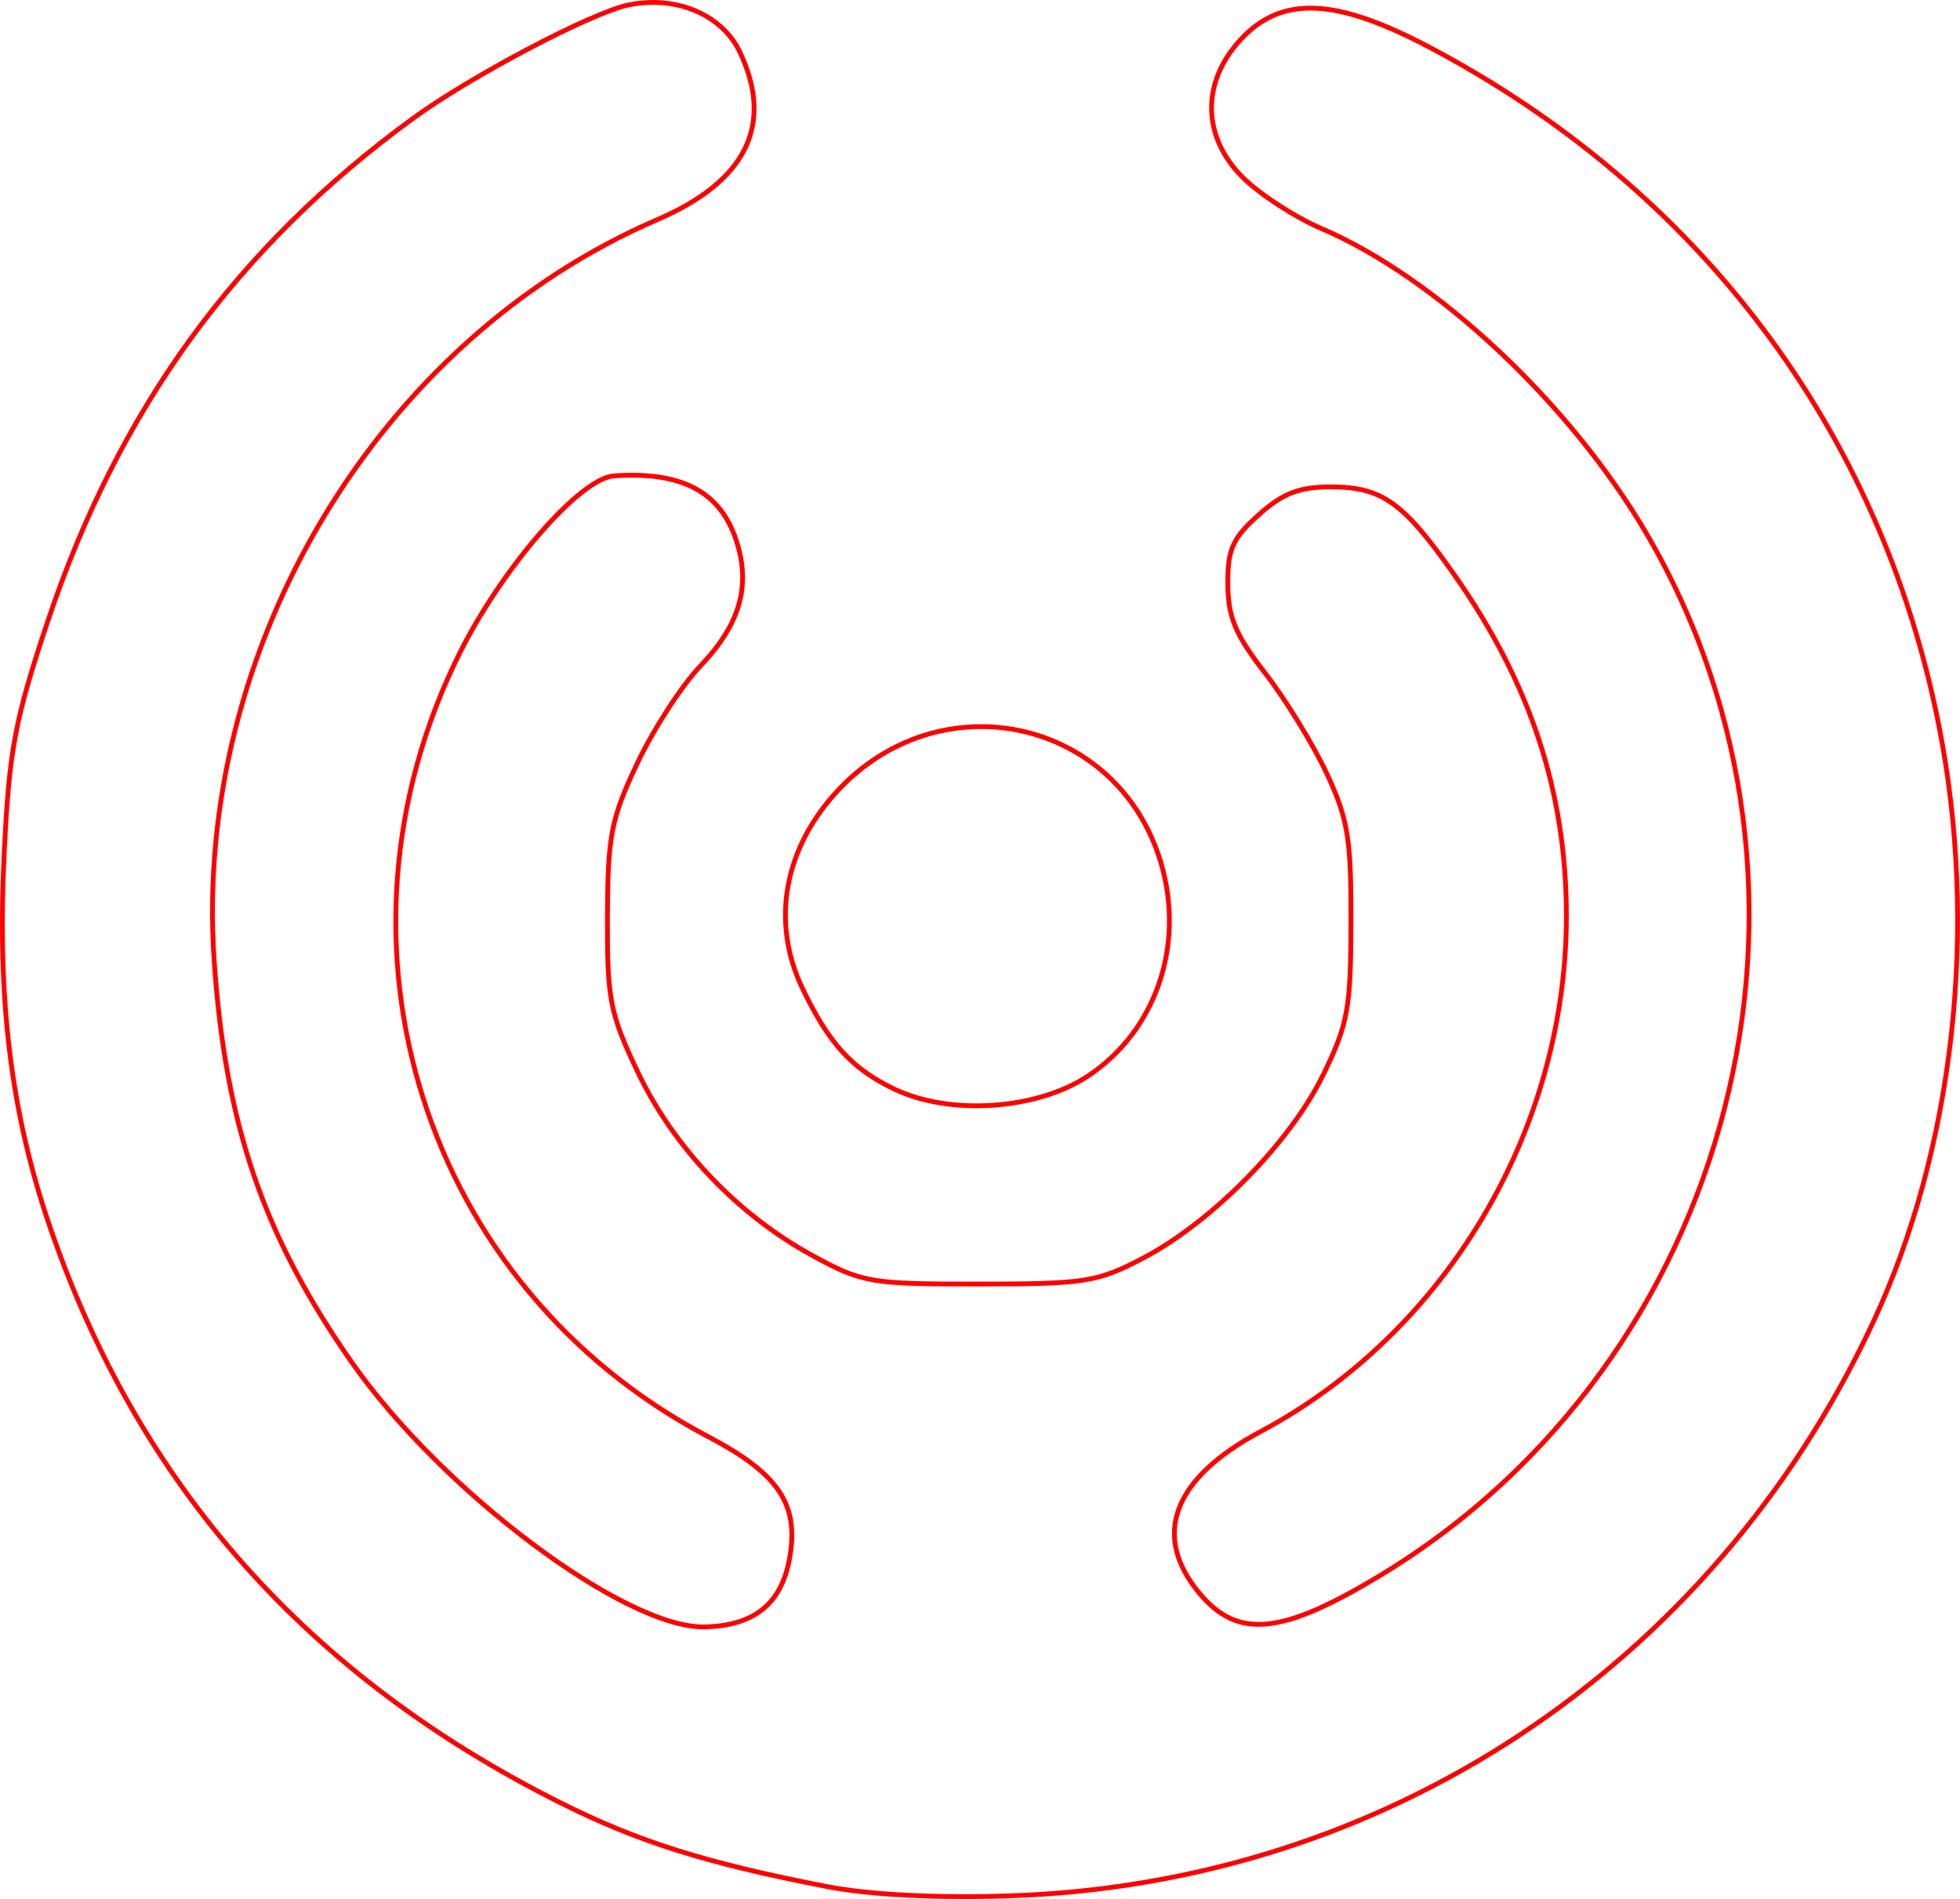 <?xml version="1.0" encoding="UTF-8" standalone="no"?>
<!-- Created with Inkscape (http://www.inkscape.org/) -->

<svg
   xmlns:dc="http://purl.org/dc/elements/1.1/"
   xmlns:cc="http://creativecommons.org/ns#"
   xmlns:rdf="http://www.w3.org/1999/02/22-rdf-syntax-ns#"
   xmlns:svg="http://www.w3.org/2000/svg"
   xmlns="http://www.w3.org/2000/svg"
   xmlns:sodipodi="http://sodipodi.sourceforge.net/DTD/sodipodi-0.dtd"
   xmlns:inkscape="http://www.inkscape.org/namespaces/inkscape"
   version="1.1"
   id="svg52"
   width="61.686mm"
   height="59.761mm"
   viewBox="0 0 233.143 225.869"
   sodipodi:docname="esoterica-tiandism.svg"
   inkscape:version="0.92.5 (2060ec1f9f, 2020-04-08)">
  <defs
     id="defs56" />
  <sodipodi:namedview
     pagecolor="#ffffff"
     bordercolor="#666666"
     borderopacity="1"
     objecttolerance="10"
     gridtolerance="10"
     guidetolerance="10"
     inkscape:pageopacity="0"
     inkscape:pageshadow="2"
     inkscape:window-width="1920"
     inkscape:window-height="997"
     id="namedview54"
     showgrid="false"
     units="mm"
     fit-margin-top="0"
     fit-margin-left="0"
     fit-margin-right="0"
     fit-margin-bottom="0"
     inkscape:zoom="0.88059701"
     inkscape:cx="117.29299"
     inkscape:cy="113.67297"
     inkscape:window-x="0"
     inkscape:window-y="28"
     inkscape:window-maximized="1"
     inkscape:current-layer="svg52" />
  <path
     style="fill:#000000;fill-opacity:0;stroke:#ff0000;stroke-width:0.568;stroke-miterlimit:4;stroke-dasharray:none;stroke-opacity:1"
     d="m 77.9,0.286 c -1.026,-0.016 -2.079,0.081 -3.139,0.301 C 70.388,1.495 56.039,9.044 49.17,14.051 c -21.079,15.367 -35.105,34.693 -43.543,60 -3.851,11.55 -4.524,15.131 -5.121,27.254 -0.861,17.479 0.751,30.857 5.352,44.379 10.49,30.835 30.655,53.636 60.779,68.727 9.303,4.66 17.263,7.166 31.691,9.975 5.026,0.978 12.96,1.389 21.576,1.117 44.741,-1.412 83.67,-27.186 102.836,-68.086 9.721,-20.744 12.643,-47.184 7.871,-71.225 -6.946,-34.992 -28.545,-63.697 -60.656,-80.615 -11.107,-5.852 -17.484,-6.112 -22.34,-0.914 -4.808,5.147 -4.651,11.752 0.396,16.619 2.03,1.958 6.143,4.607 9.143,5.887 13.696,5.843 29.709,20.886 38.771,36.424 24.745,42.424 10.392,98.336 -31.785,123.812 -11.666,7.046 -16.866,7.567 -21.424,2.15 -5.777,-6.866 -3.217,-13.713 7.201,-19.266 22.123,-11.791 36.442,-35.956 36.406,-61.438 -0.021,-14.63 -4.264,-27.548 -13.262,-40.385 -6.137,-8.755 -8.656,-10.553 -14.783,-10.553 -3.743,0 -5.679,0.752 -8.547,3.314 -3.121,2.789 -3.704,4.092 -3.68,8.232 0.023,3.956 0.89,6.032 4.432,10.598 2.422,3.123 5.718,8.489 7.324,11.924 2.539,5.43 2.918,7.74 2.895,17.689 -0.024,10.276 -0.361,12.132 -3.305,18.17 -3.904,8.01 -13.197,17.476 -21.377,21.777 -5.469,2.875 -6.886,3.101 -19.523,3.109 -13.004,0.008 -13.913,-0.147 -19.873,-3.398 -8.89,-4.849 -16.536,-12.894 -20.789,-21.871 -3.303,-6.972 -3.621,-8.617 -3.58,-18.443 0.04,-9.62 0.42,-11.588 3.521,-18.17 1.913,-4.06 5.299,-9.288 7.525,-11.619 4.74,-4.963 6.053,-9.567 4.27,-14.971 -1.911,-5.79 -6.498,-8.204 -14.537,-7.654 -4.031,0.276 -13.304,10.934 -18.369,21.111 -17.203,34.567 -4.232,75.405 29.594,93.18 8.434,4.432 10.854,8.1 9.635,14.602 -0.998,5.317 -4.223,7.882 -10.072,8.014 C 74.373,193.72 52.599,177.404 41.859,162.063 31.311,146.996 26.773,133.716 25.463,114.085 22.993,77.075 44.977,40.411 78.211,26.114 88.779,21.567 92.098,14.814 88.004,6.186 86.285,2.563 82.348,0.357 77.9,0.286 Z M 116.018,86.432 c -5.746,0.174 -11.578,2.554 -16.209,7.434 -6.529,6.879 -8.163,15.731 -4.369,23.668 3.142,6.574 5.873,9.573 10.92,11.994 6.629,3.18 16.956,2.491 23.043,-1.537 8.095,-5.357 11.595,-15.594 8.684,-25.398 -3.151,-10.611 -12.491,-16.45 -22.068,-16.16 z"
     id="path5920"
     inkscape:connector-curvature="0" />
</svg>
